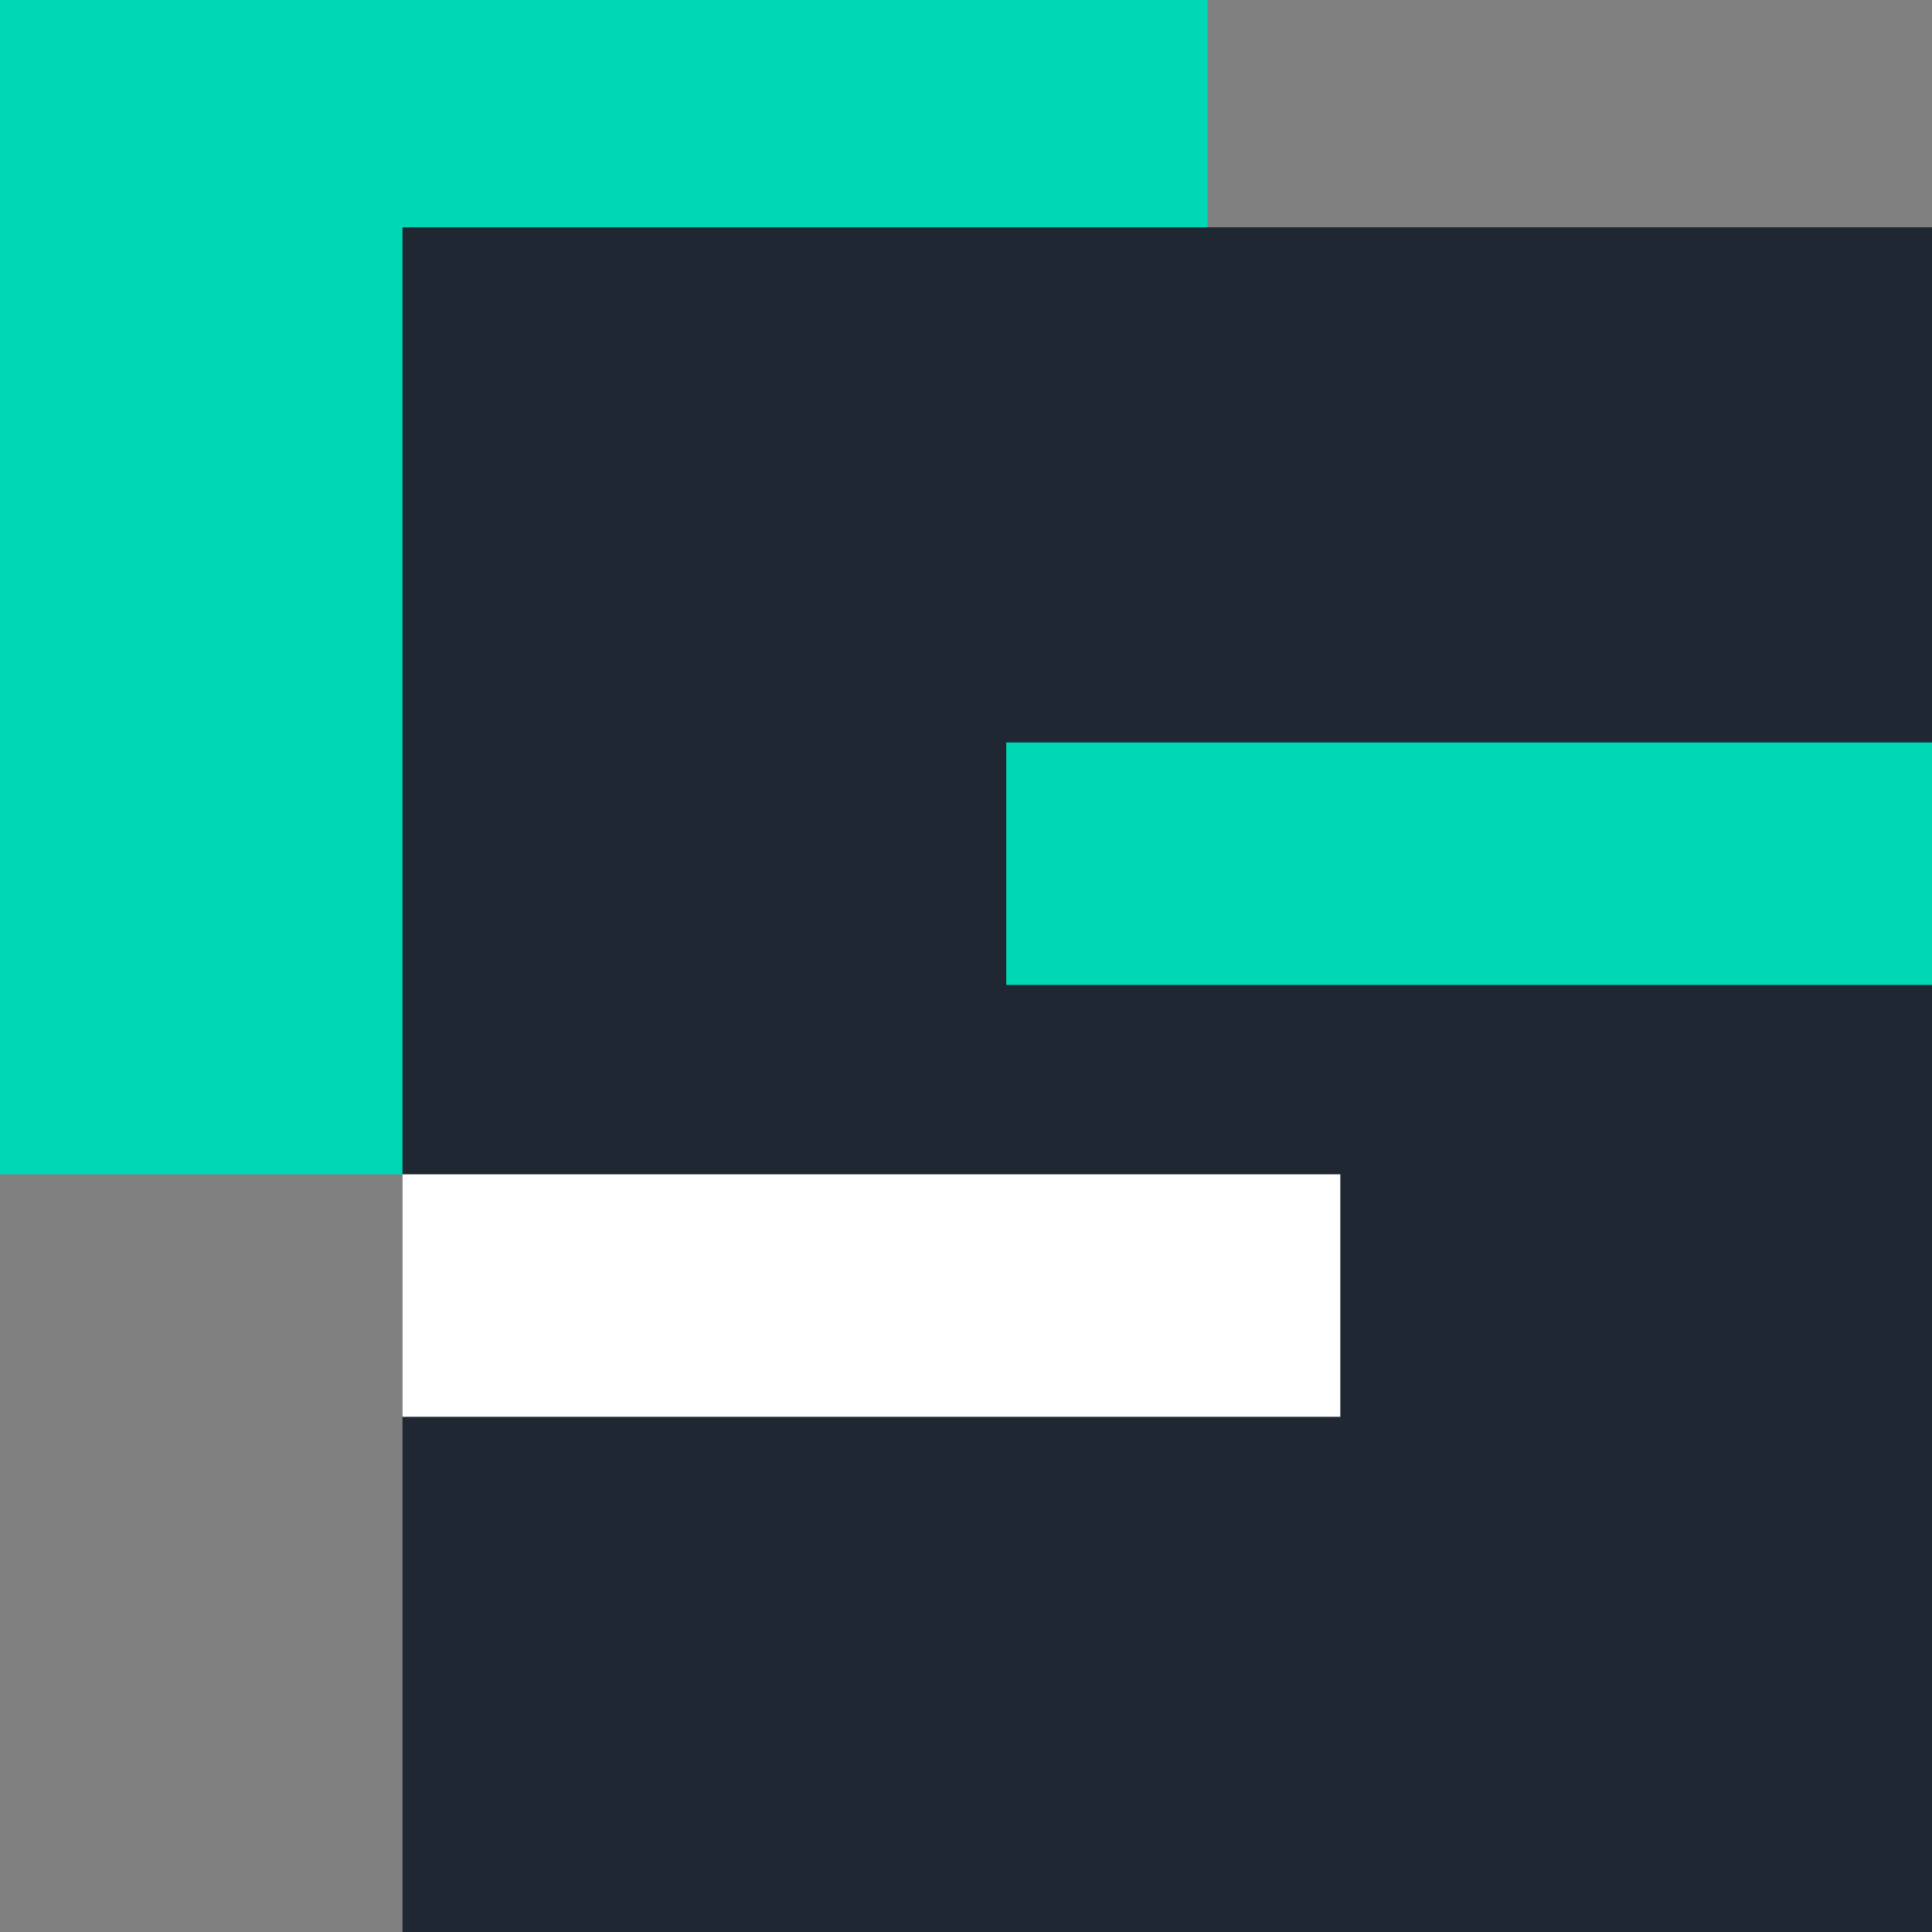 <svg width="48" height="48" viewBox="0 0 48 48" fill="none" xmlns="http://www.w3.org/2000/svg">
<rect x="0" y="0" width="48" height="48" fill="#808080" stroke="none"/>
<path d="M30 0H0V29.177H30V0Z" fill="#00D7B4"/>
<path d="M48 5.647H10V48H48V5.647Z" fill="#1F2832"/>
<path d="M48 18.447H25V24.47H48V18.447Z" fill="#00D7B4"/>
<path d="M33.3 29.176H10V35.2H33.3V29.176Z" fill="white"/>
</svg>
